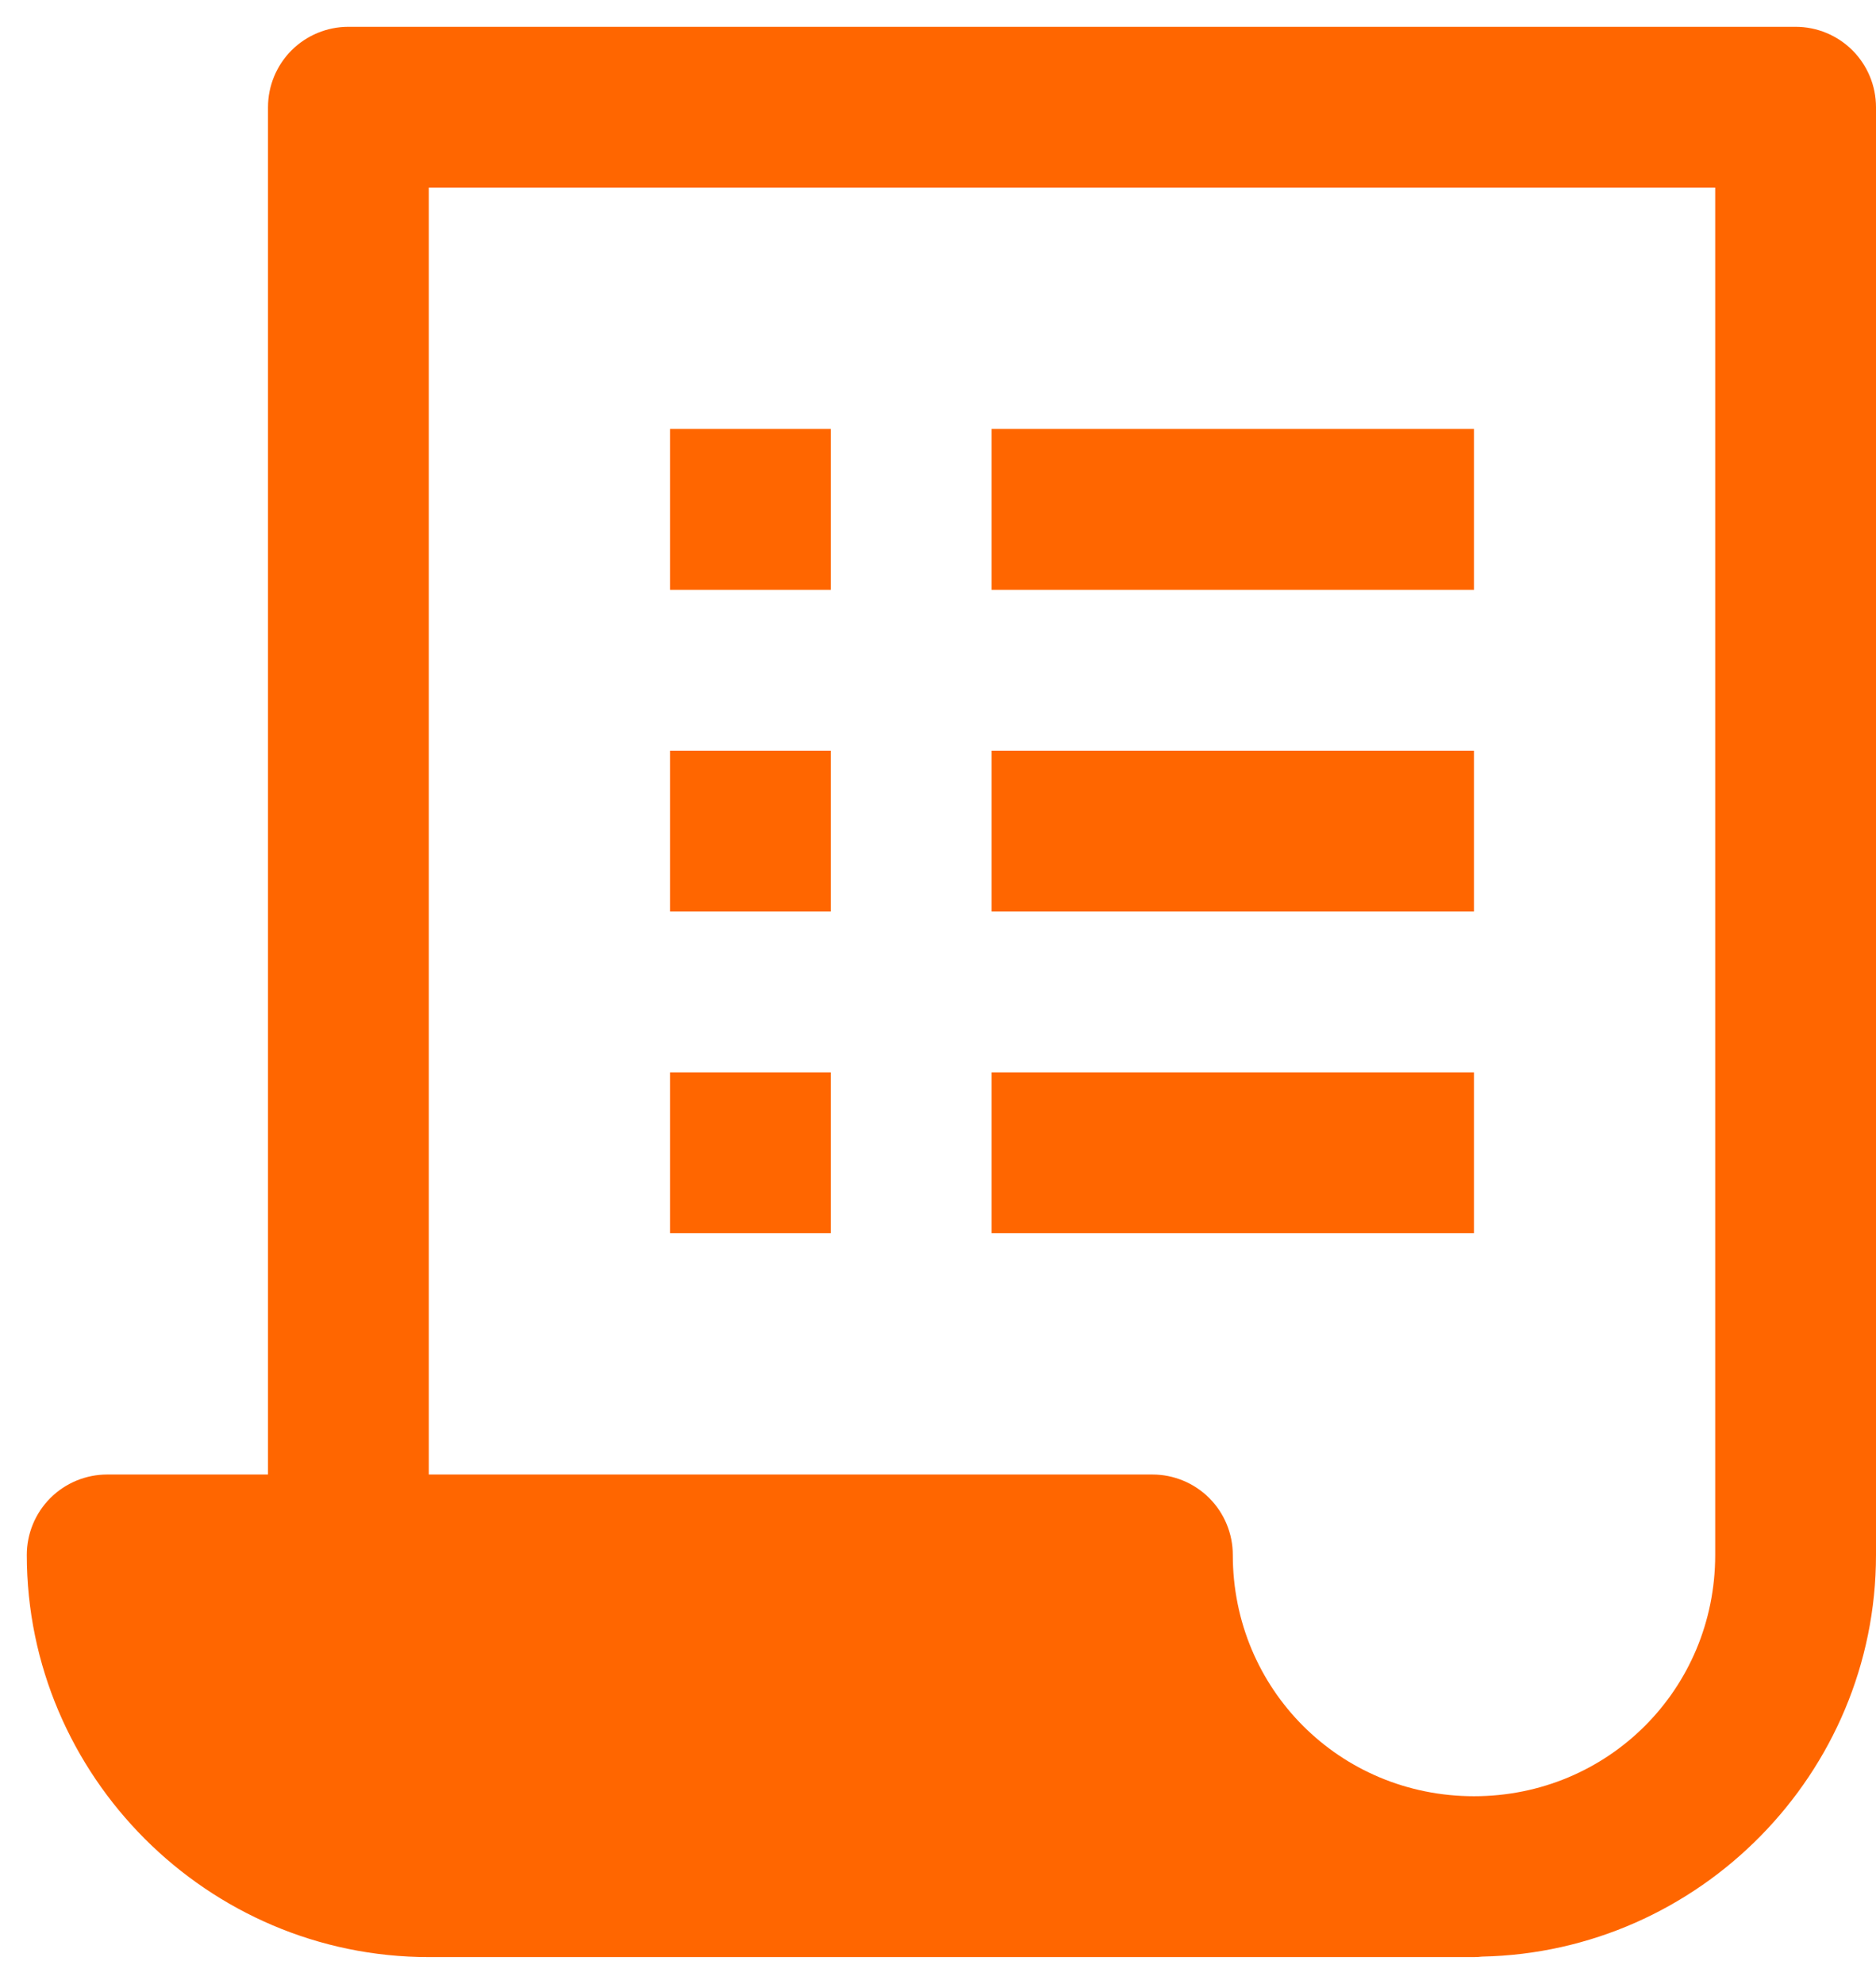 <svg width="35" height="37" viewBox="0 0 35 37" fill="none" xmlns="http://www.w3.org/2000/svg">
<path d="M6.5 0.5C6.102 0.5 5.721 0.658 5.439 0.939C5.158 1.221 5 1.602 5 2V27.5H2C1.602 27.5 1.221 27.658 0.939 27.939C0.658 28.221 0.5 28.602 0.5 29C0.5 33.124 3.876 36.5 8 36.5H27.5C27.55 36.5 27.6 36.497 27.649 36.491C31.705 36.41 35 33.074 35 29V2C35 1.602 34.842 1.221 34.561 0.939C34.279 0.658 33.898 0.5 33.5 0.5H6.5ZM8 3.5H32V29C32 31.503 30.003 33.5 27.5 33.5C24.997 33.5 23 31.503 23 29C23 28.602 22.842 28.221 22.561 27.939C22.279 27.658 21.898 27.5 21.5 27.5H8V3.5ZM12.5 8V11H15.5V8H12.5ZM18.5 8V11H27.5V8H18.5ZM12.5 14V17H15.5V14H12.5ZM18.5 14V17H27.5V14H18.5ZM12.5 20V23H15.5V20H12.5ZM18.5 20V23H27.5V20H18.5Z" fill="#FF6600"/>
</svg>
